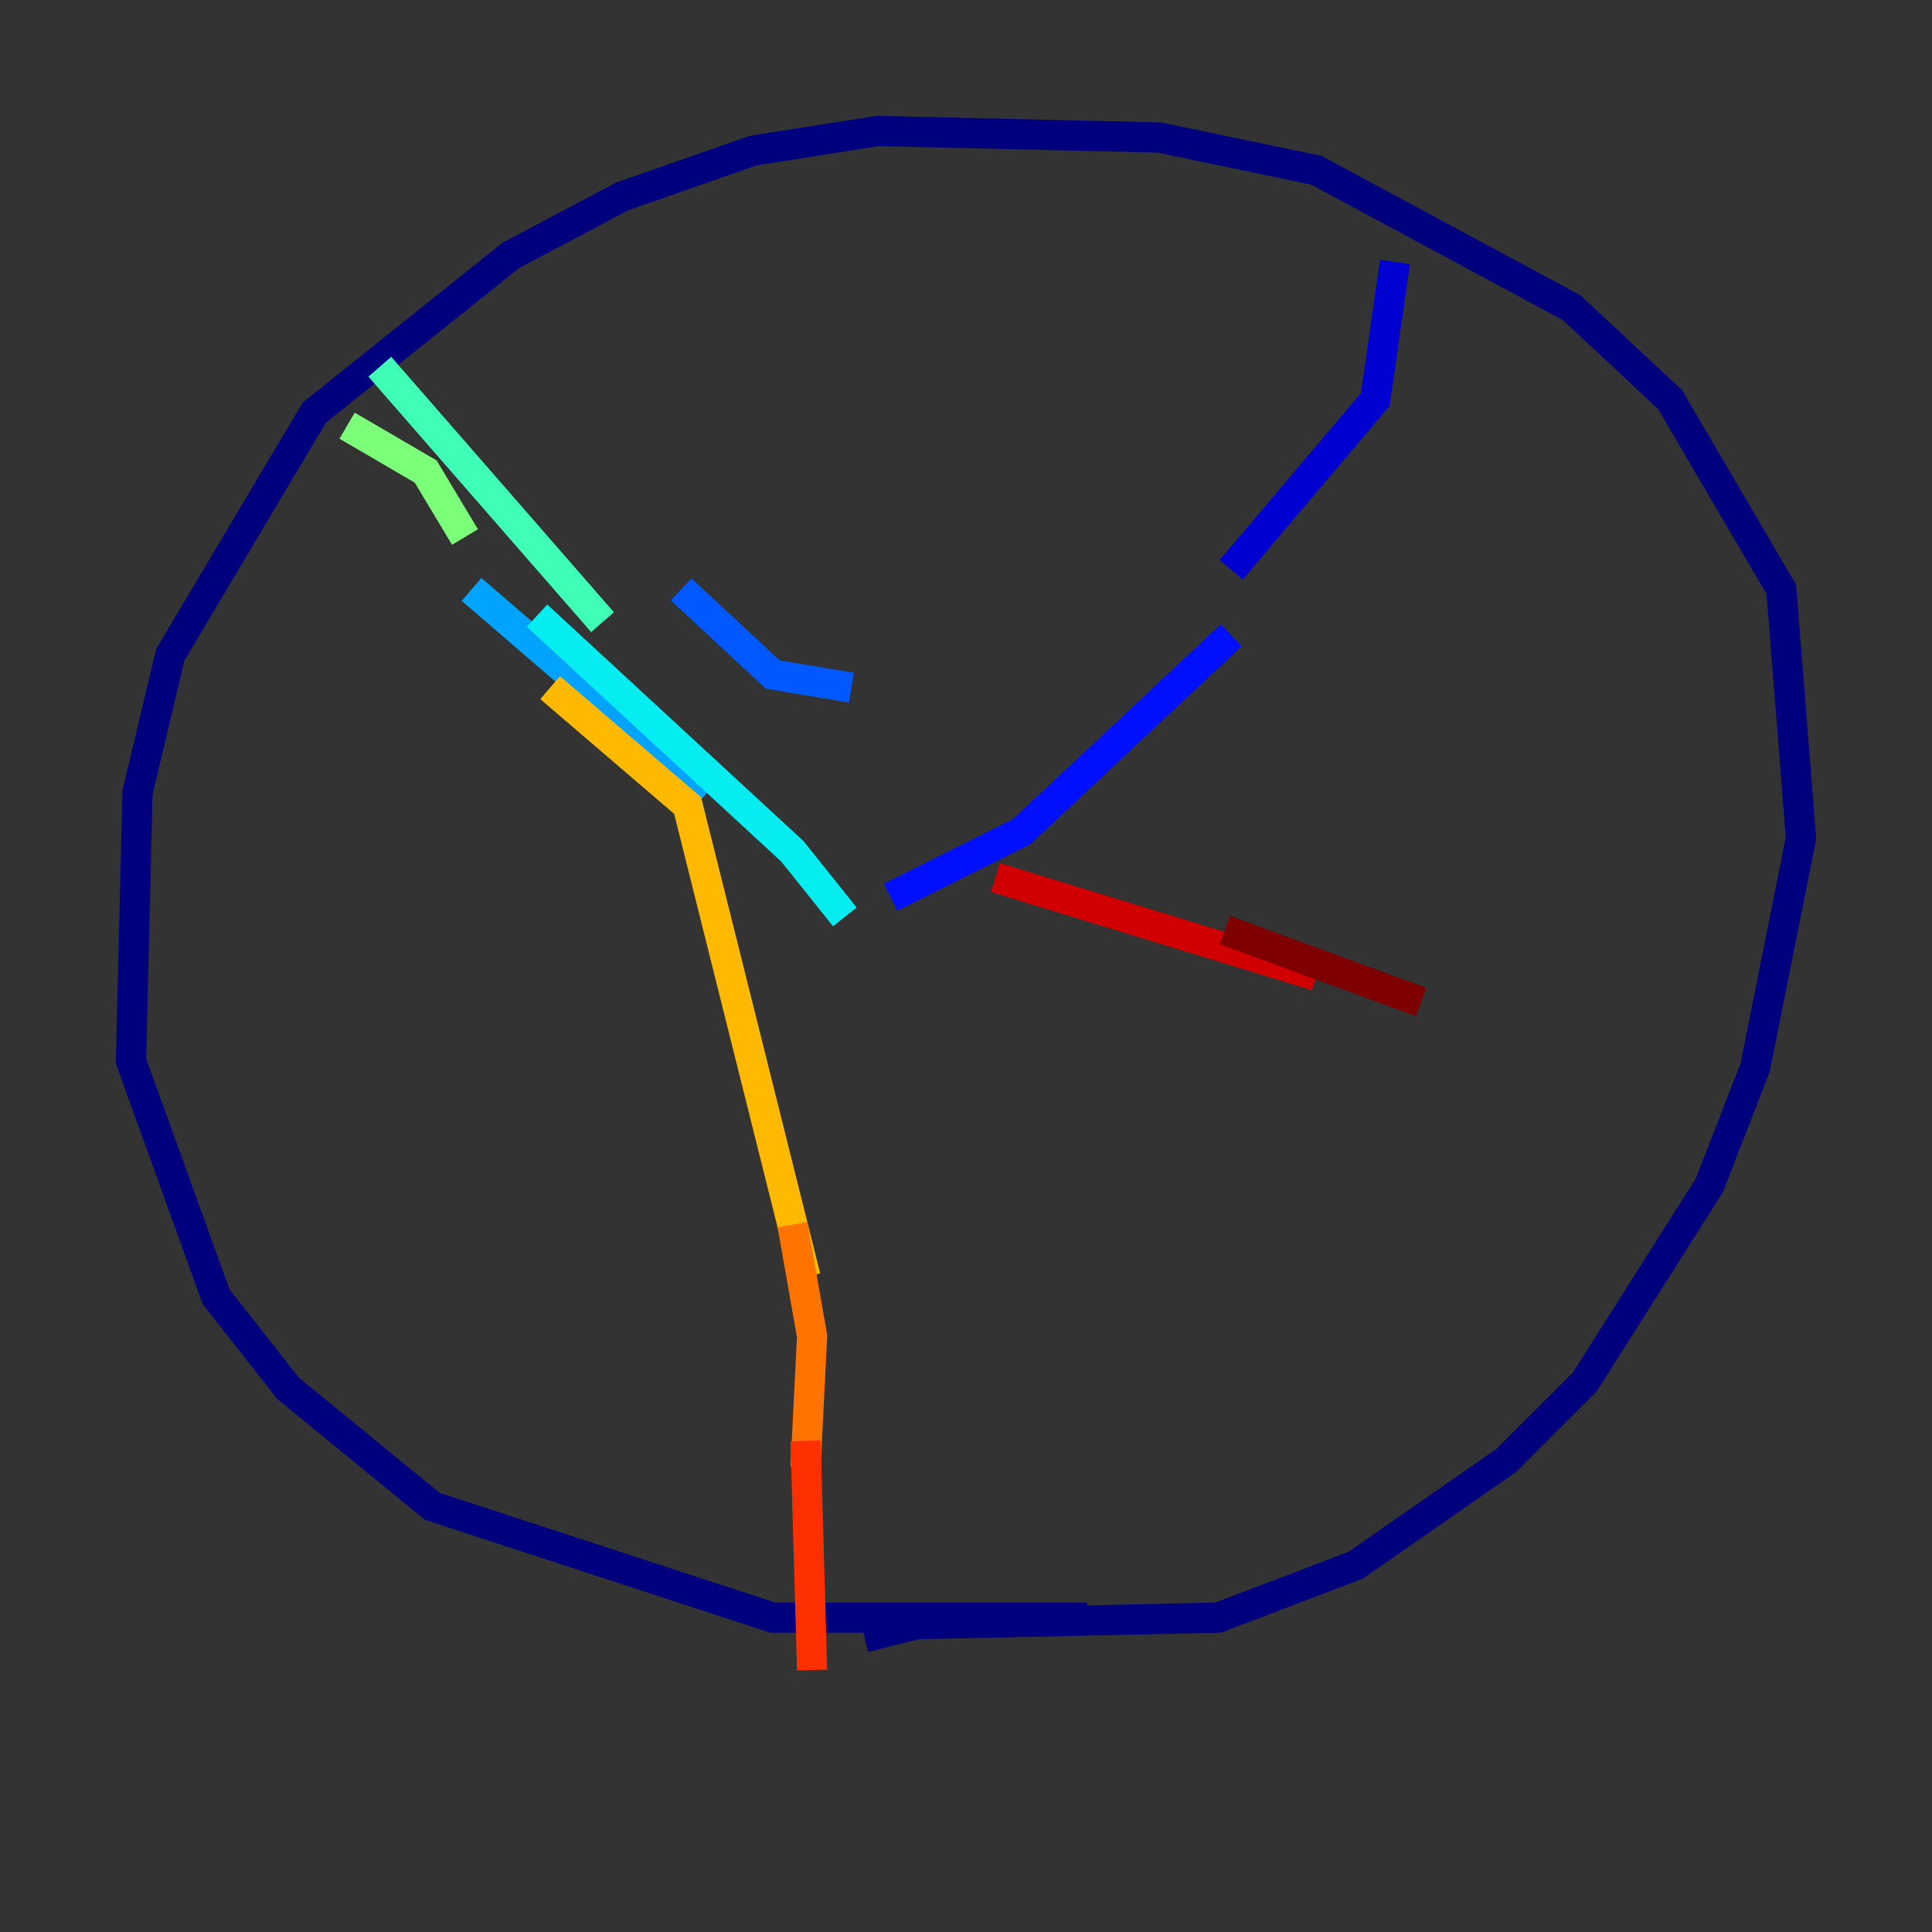 <?xml version="1.0" encoding="utf-8" ?>
<svg baseProfile="tiny" height="128" version="1.2" viewBox="0,0,128,128" width="128" xmlns="http://www.w3.org/2000/svg" xmlns:ev="http://www.w3.org/2001/xml-events" xmlns:xlink="http://www.w3.org/1999/xlink"><rect x="0" y="0" width="128" height="128" fill="#333333" stroke="none"/><defs /><polyline fill="none" points="57.275,108.475 60.746,107.607 80.705,107.173 89.817,103.702 99.797,96.759 105.003,91.552 113.248,78.536 116.285,70.725 119.322,55.539 118.02,39.051 110.644,26.468 104.136,20.393 87.214,11.281 76.8,9.112 58.142,8.678 49.898,9.98 41.22,13.017 33.844,16.922 20.827,27.336 11.281,43.39 9.112,52.502 8.678,70.291 14.319,85.912 19.091,91.986 28.637,99.797 51.2,107.173 72.027,107.173" stroke="#00007f" stroke-width="2" /><polyline fill="none" points="92.42,17.356 91.119,26.468 81.573,37.749" stroke="#0000d1" stroke-width="2" /><polyline fill="none" points="81.573,42.088 67.688,55.105 59.01,59.444" stroke="#0010ff" stroke-width="2" /><polyline fill="none" points="56.407,45.559 51.2,44.691 45.125,39.051" stroke="#0058ff" stroke-width="2" /><polyline fill="none" points="46.861,52.502 31.241,39.051" stroke="#00a4ff" stroke-width="2" /><polyline fill="none" points="55.973,60.746 52.502,56.407 35.58,40.786" stroke="#05ecf1" stroke-width="2" /><polyline fill="none" points="39.919,41.22 25.166,24.298" stroke="#3fffb7" stroke-width="2" /><polyline fill="none" points="30.807,35.58 28.203,31.241 22.997,28.203" stroke="#7cff79" stroke-width="2" /><polyline fill="none" points="22.563,32.108 22.563,32.108" stroke="#b7ff3f" stroke-width="2" /><polyline fill="none" points="18.224,25.6 18.224,25.6" stroke="#f1fc05" stroke-width="2" /><polyline fill="none" points="36.447,45.559 45.559,53.37 53.37,84.61" stroke="#ffb900" stroke-width="2" /><polyline fill="none" points="52.502,81.139 53.803,88.515 53.37,97.193" stroke="#ff7300" stroke-width="2" /><polyline fill="none" points="53.37,95.458 53.803,110.644" stroke="#ff3000" stroke-width="2" /><polyline fill="none" points="65.953,58.142 87.214,64.651" stroke="#d10000" stroke-width="2" /><polyline fill="none" points="81.139,61.614 94.156,66.386" stroke="#7f0000" stroke-width="2" /></svg>